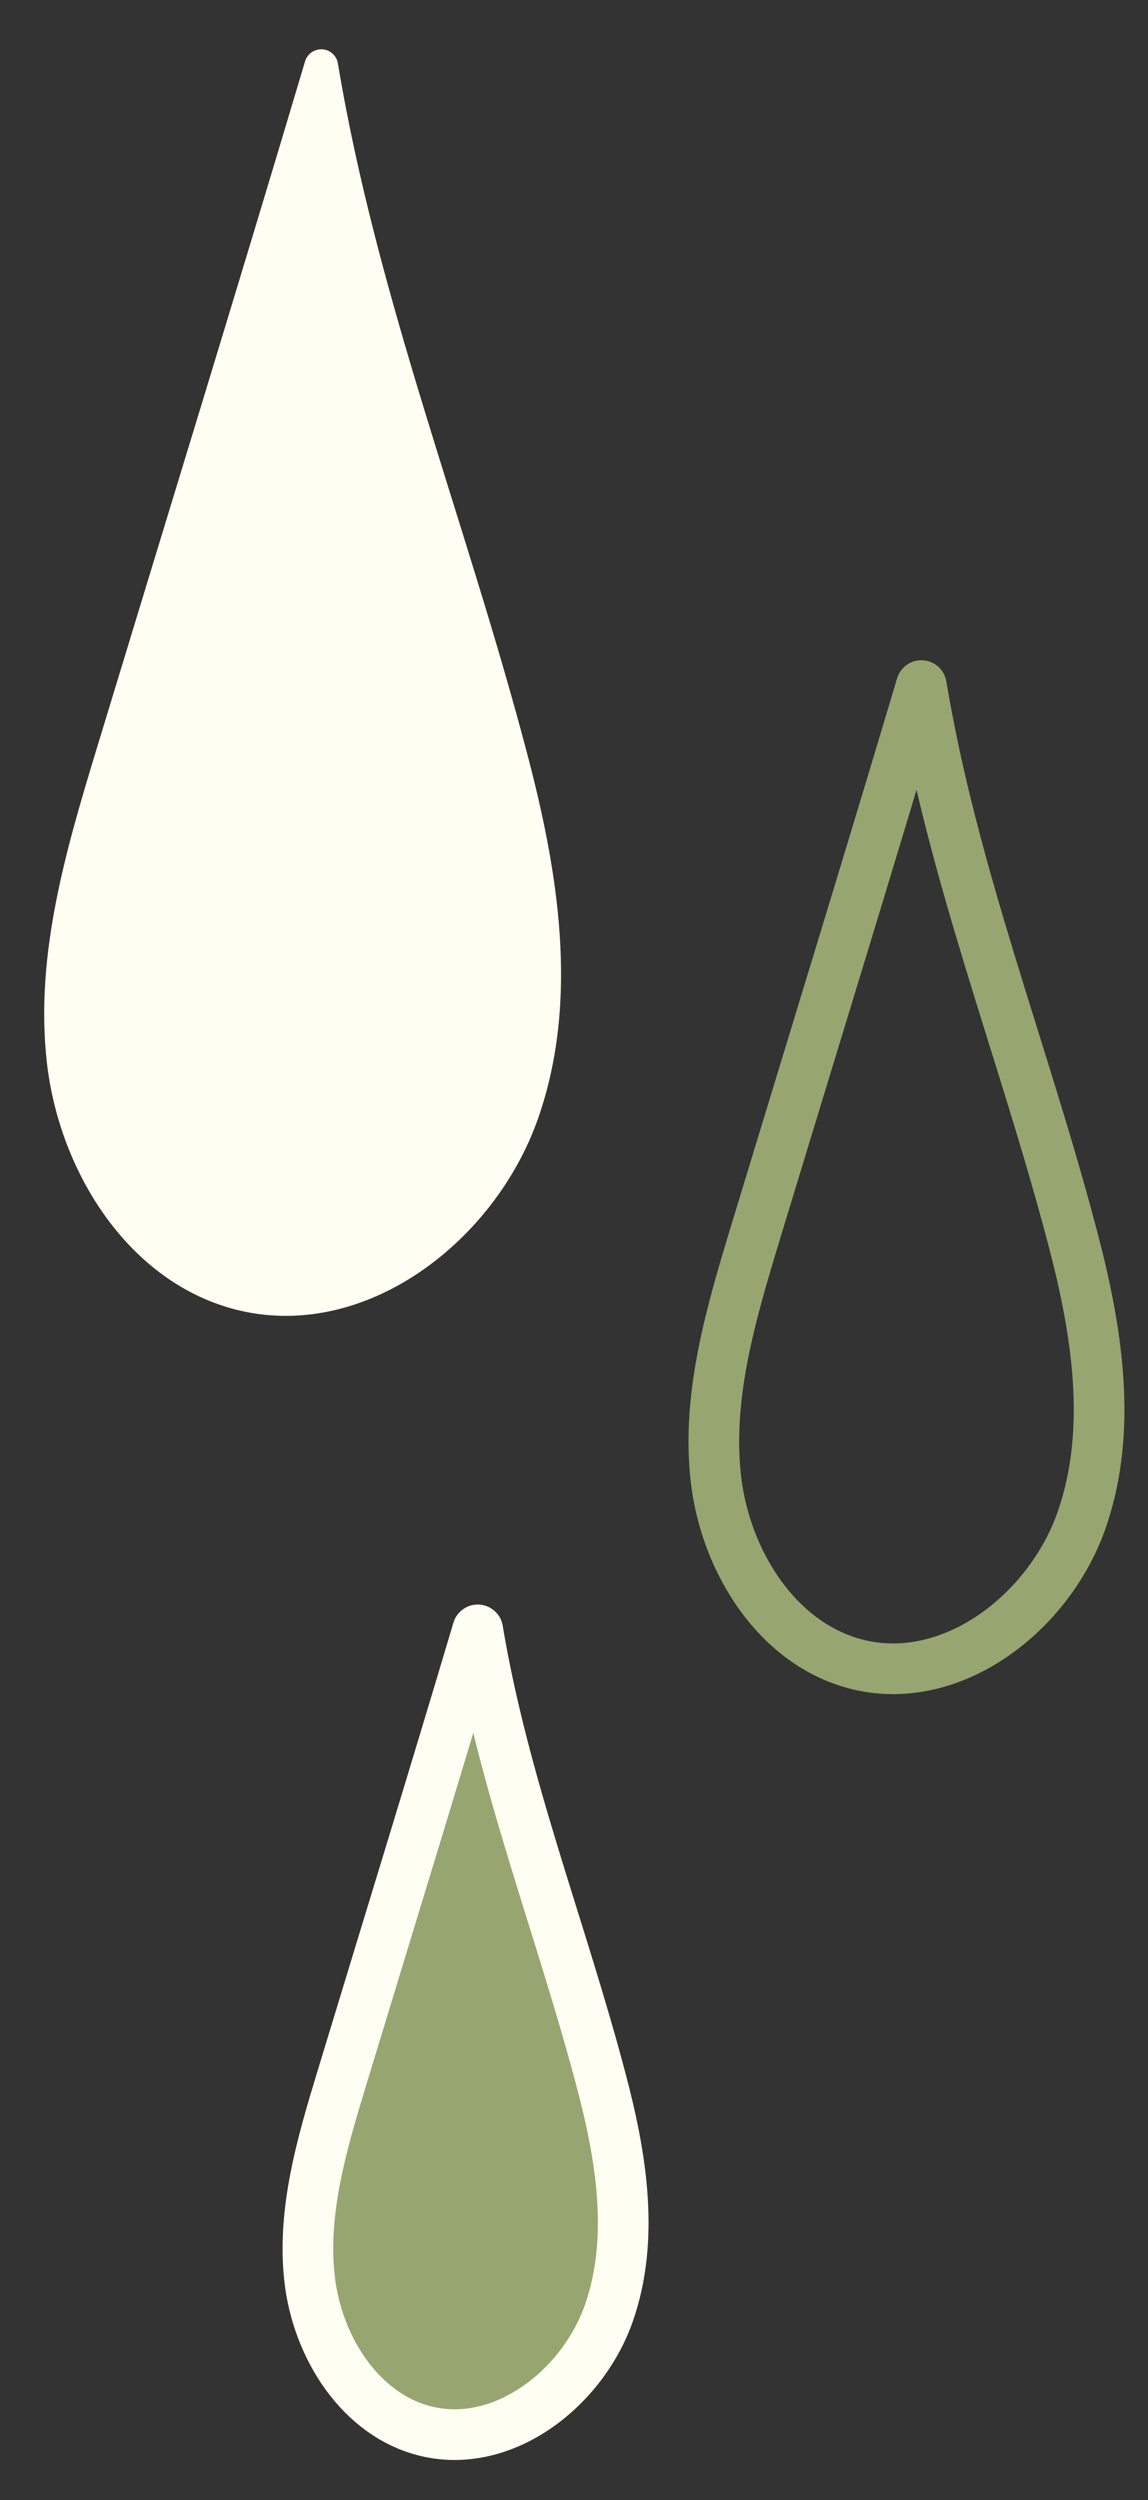 <svg xmlns="http://www.w3.org/2000/svg" xmlns:xlink="http://www.w3.org/1999/xlink" width="68" height="148" viewBox="0 0 68 148">
  <rect x="0" y="0" width="68" height="148" fill="#333333" stroke="none"/>
  <defs>
    <clipPath id="clip-drops_dark">
      <rect width="68" height="148"/>
    </clipPath>
  </defs>
  <g id="drops_dark" clip-path="url(#clip-drops_dark)">
    <g id="Group_297" data-name="Group 297" transform="translate(2.637 3.72)">
      <path id="Path_84703" data-name="Path 84703" d="M1.8,31.954c-1.726-6.968-2.841-14.472-.343-21.2S11.165-1.424,18.125.333c6.008,1.515,9.82,7.816,10.418,13.983s-1.328,12.271-3.23,18.168c-4.347,13.478-8.749,26.94-13.022,40.44C10.2,58.883,5.182,45.71,1.8,31.954Z" transform="matrix(-1, 0.017, -0.017, -1, 29.922, 72.913)" fill="#fefff2" stroke="#fefff2" stroke-linejoin="round" stroke-miterlimit="10" stroke-width="2"/>
      <path id="Path_84704" data-name="Path 84704" d="M1.176,20.858C.049,16.309-.679,11.412.951,7.019S7.288-.929,11.831.217c3.921.989,6.41,5.1,6.8,9.127s-.867,8.009-2.108,11.859c-2.838,8.8-5.711,17.584-8.5,26.4C6.655,38.435,3.382,29.836,1.176,20.858Z" transform="matrix(-1, 0.017, -0.017, -1, 34.492, 140.233)" fill="#97a671" stroke="#fefff2" stroke-linejoin="round" stroke-miterlimit="10" stroke-width="3"/>
      <path id="Path_84705" data-name="Path 84705" d="M1.436,25.485C.059,19.928-.829,13.943,1.163,8.576S8.9-1.135,14.455.265c4.791,1.208,7.832,6.234,8.309,11.152S21.7,21.2,20.188,25.908C16.721,36.657,13.21,47.393,9.8,58.16,8.132,46.962,4.133,36.456,1.436,25.485Z" transform="matrix(-1, 0.017, -0.017, -1, 62.727, 94.858)" fill="none" stroke="#97a671" stroke-linejoin="round" stroke-miterlimit="10" stroke-width="3"/>
    </g>
  </g>
</svg>
